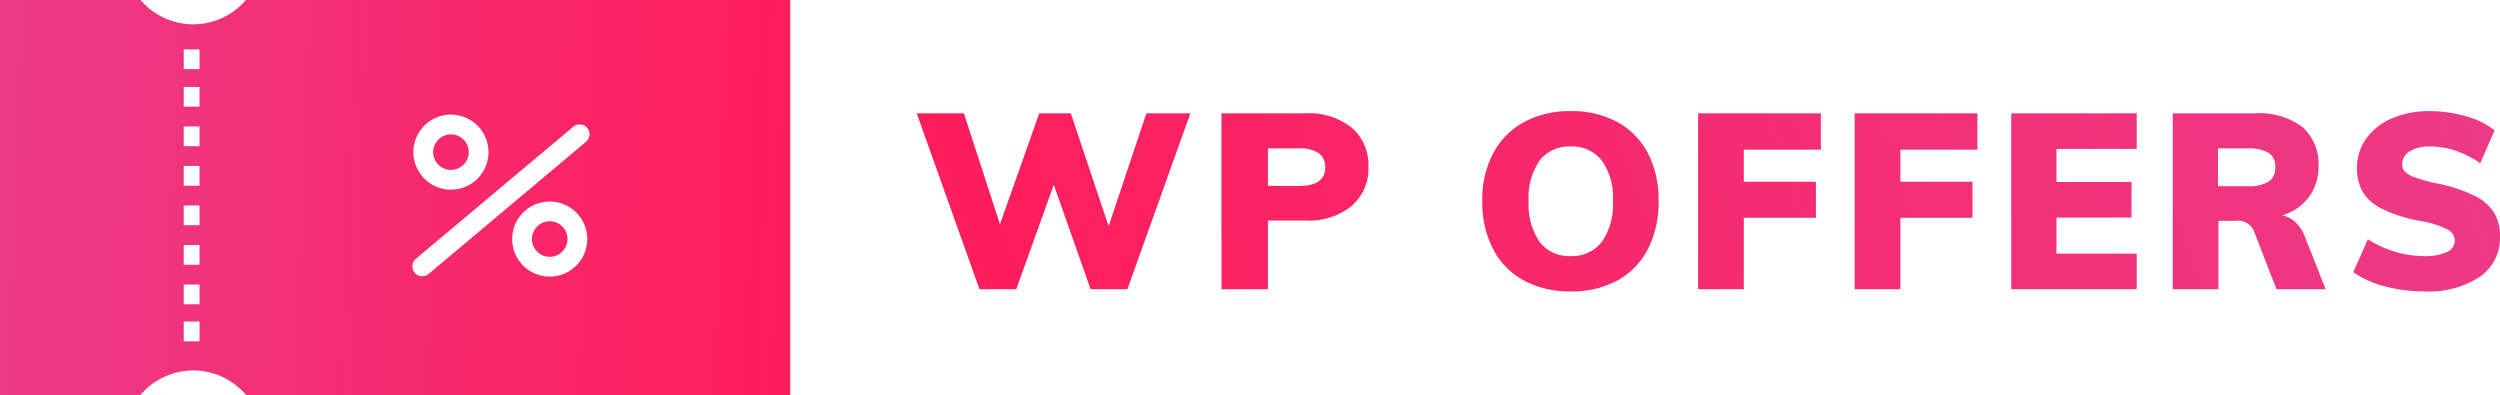 <svg xmlns="http://www.w3.org/2000/svg" xmlns:xlink="http://www.w3.org/1999/xlink" width="202.46" height="31.999" viewBox="0 0 202.46 31.999"><defs><linearGradient id="a" x1="0.008" y1="0.345" x2="1" y2="0.364" gradientUnits="objectBoundingBox"><stop offset="0" stop-color="#ec3a87"/><stop offset="1" stop-color="#ff1c5a"/></linearGradient><linearGradient id="b" x1="1" y1="0.4" x2="0" y2="0.442" xlink:href="#a"/></defs><g transform="translate(-199 -58)"><path d="M11.36,32H0V0H11.386a5.592,5.592,0,0,0,4.263,1.969A5.6,5.6,0,0,0,19.913,0H64V32H19.938a5.6,5.6,0,0,0-8.577,0ZM14.88,26.04v1.6h1.28v-1.6Zm0-3v1.6h1.28v-1.6ZM44.519,16.32a3.04,3.04,0,1,0,3.04,3.04A3.043,3.043,0,0,0,44.519,16.32Zm2.42-6.247a.8.8,0,0,0-.514.188l-12.747,10.7a.8.8,0,0,0,1.028,1.226l12.747-10.7a.8.8,0,0,0-.514-1.413ZM14.88,19.84v1.6h1.28v-1.6Zm0-3.2v1.6h1.28v-1.6ZM36.519,9.28a3.04,3.04,0,1,0,3.04,3.04A3.044,3.044,0,0,0,36.519,9.28ZM14.88,13.44v1.6h1.28v-1.6Zm0-3.2v1.6h1.28v-1.6Zm0-3.2v1.6h1.28V7.04Zm0-3.04V5.6h1.28V4ZM44.519,20.8a1.44,1.44,0,1,1,1.44-1.44A1.442,1.442,0,0,1,44.519,20.8Zm-8-7.04a1.44,1.44,0,1,1,1.44-1.44A1.442,1.442,0,0,1,36.519,13.76Z" transform="translate(199 58)" fill="url(#a)"/><path d="M18.84-14.24H22.4L17.3,0H14.32L11.34-8.46,8.3,0H5.32L.24-14.24H4.06L6.98-5.26l3.18-8.98h2.56L15.78-5.1Zm6.08,0H31.7a5.566,5.566,0,0,1,3.78,1.17A3.993,3.993,0,0,1,36.82-9.9a3.973,3.973,0,0,1-1.36,3.16A5.549,5.549,0,0,1,31.7-5.56H28.68V0H24.92ZM31.2-8.36q2.12,0,2.12-1.5a1.358,1.358,0,0,0-.51-1.15,2.661,2.661,0,0,0-1.61-.39H28.68v3.04ZM53.2.18a7.77,7.77,0,0,1-3.8-.89,6.045,6.045,0,0,1-2.49-2.55,8.244,8.244,0,0,1-.87-3.88A8.048,8.048,0,0,1,46.92-11a6.152,6.152,0,0,1,2.49-2.53,7.713,7.713,0,0,1,3.79-.89,7.713,7.713,0,0,1,3.79.89A6.026,6.026,0,0,1,59.46-11a8.2,8.2,0,0,1,.86,3.86,8.323,8.323,0,0,1-.86,3.88A6,6,0,0,1,56.99-.71,7.712,7.712,0,0,1,53.2.18Zm0-2.86a3.035,3.035,0,0,0,2.51-1.14,5.225,5.225,0,0,0,.91-3.32,5.145,5.145,0,0,0-.91-3.29,3.046,3.046,0,0,0-2.51-1.13,3.029,3.029,0,0,0-2.5,1.12,5.179,5.179,0,0,0-.9,3.3,5.26,5.26,0,0,0,.9,3.33A3.018,3.018,0,0,0,53.2-2.68ZM63.52,0V-14.24h9.94v2.94H67.22v2.6h5.84v2.92H67.22V0ZM76.2,0V-14.24h9.94v2.94H79.9v2.6h5.84v2.92H79.9V0ZM88.88,0V-14.24H99.04v2.88h-6.5v2.68h6.08V-5.8H92.54v2.92h6.5V0Zm25.46,0h-3.98l-1.84-4.74a1.427,1.427,0,0,0-1.5-.8h-1.36V0h-3.7V-14.24h6.62a5.844,5.844,0,0,1,3.88,1.11,3.939,3.939,0,0,1,1.3,3.17,4.1,4.1,0,0,1-.77,2.49,4.134,4.134,0,0,1-2.17,1.49,2.223,2.223,0,0,1,1.08.56,3.013,3.013,0,0,1,.76,1.18Zm-6.36-8.34a3.154,3.154,0,0,0,1.74-.37,1.3,1.3,0,0,0,.54-1.15,1.322,1.322,0,0,0-.53-1.18,3.219,3.219,0,0,0-1.75-.36h-2.36v3.06ZM122.28.18a12.1,12.1,0,0,1-3.16-.42,7.606,7.606,0,0,1-2.54-1.14l1.18-2.66a8.828,8.828,0,0,0,2.21,1.01,8.162,8.162,0,0,0,2.35.35,4.107,4.107,0,0,0,1.84-.33,1.019,1.019,0,0,0,.64-.93,1.026,1.026,0,0,0-.58-.89,7.911,7.911,0,0,0-2.18-.69,11.876,11.876,0,0,1-3.14-.99,3.7,3.7,0,0,1-1.57-1.39,3.9,3.9,0,0,1-.45-1.94,3.984,3.984,0,0,1,.74-2.35,4.874,4.874,0,0,1,2.08-1.64,7.525,7.525,0,0,1,3.06-.59,10.461,10.461,0,0,1,2.99.43,6.173,6.173,0,0,1,2.27,1.13l-1.16,2.66a7.721,7.721,0,0,0-1.98-1.01,6.487,6.487,0,0,0-2.08-.35,3.047,3.047,0,0,0-1.64.39,1.191,1.191,0,0,0-.62,1.05.854.854,0,0,0,.22.6,2.219,2.219,0,0,0,.82.47,13.208,13.208,0,0,0,1.8.49,12.116,12.116,0,0,1,3.05,1.01A3.817,3.817,0,0,1,128-6.17a3.693,3.693,0,0,1,.46,1.89,3.836,3.836,0,0,1-1.62,3.27A7.588,7.588,0,0,1,122.28.18Z" transform="translate(273 81.42)" fill="url(#b)"/></g></svg>